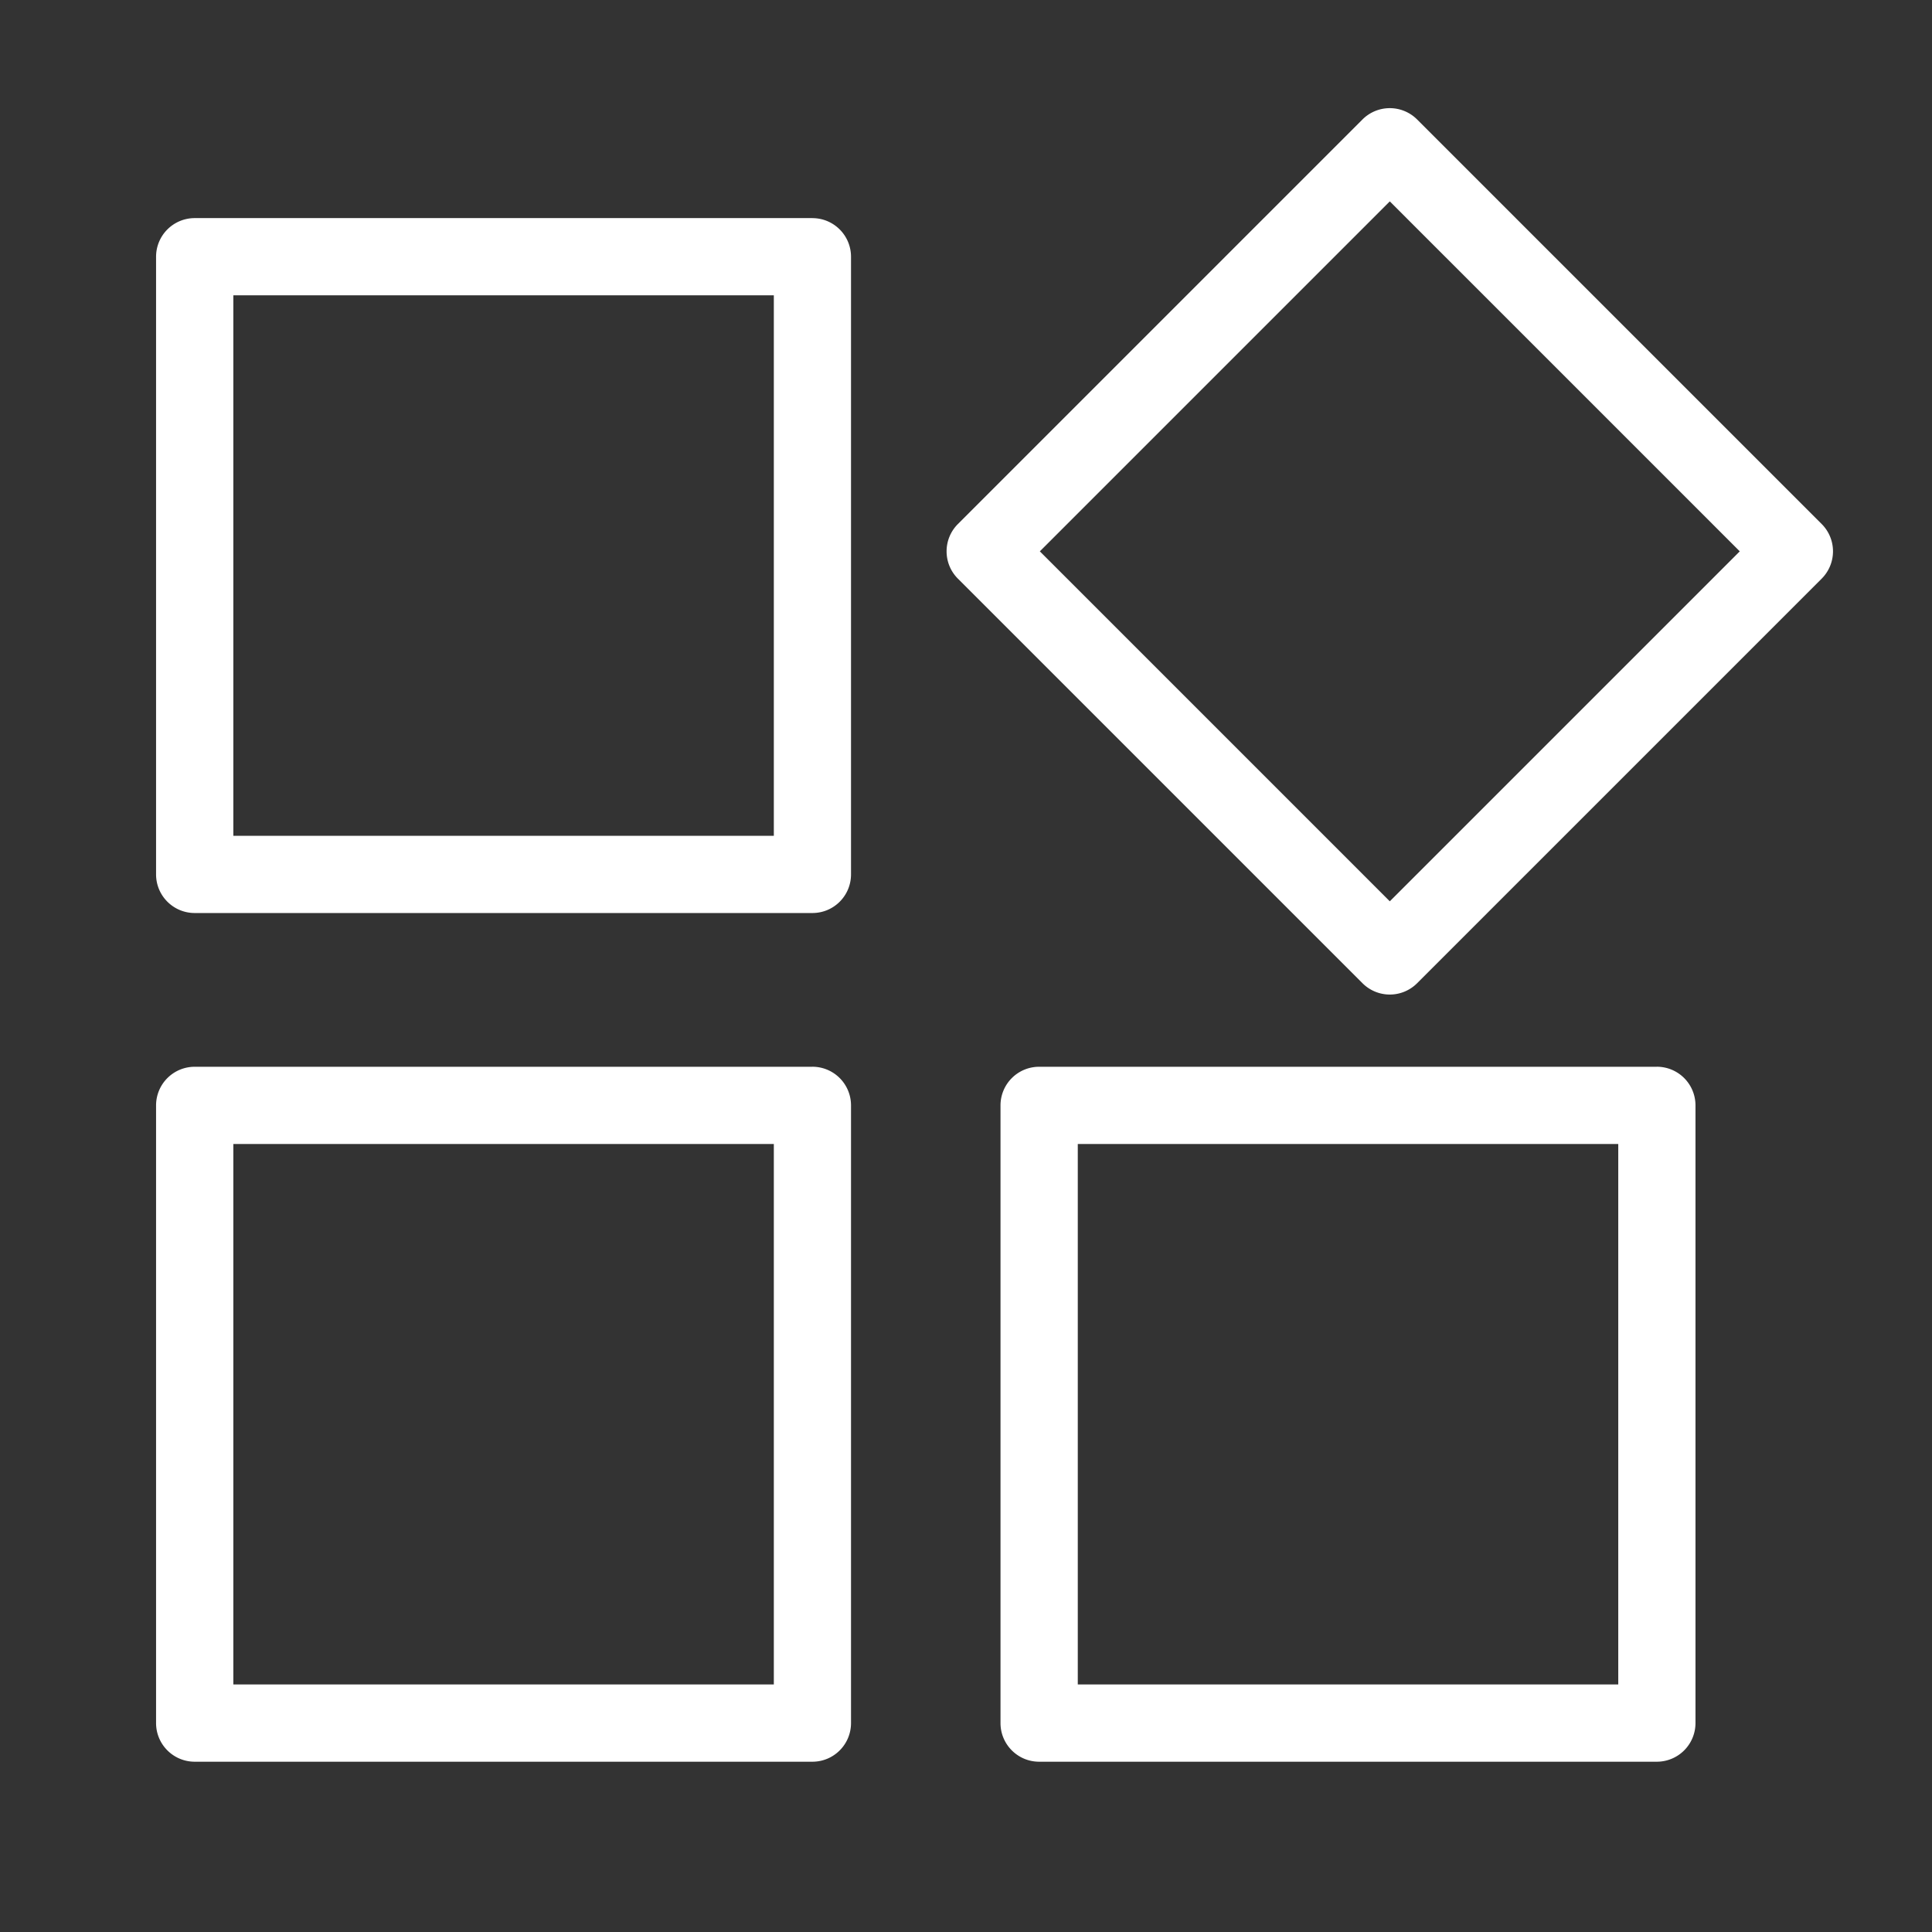 <svg width="64" height="64" viewBox="0 0 64 64" xmlns="http://www.w3.org/2000/svg"><rect x="0" y="0" width="64" height="64" fill="#333333" stroke="none"/><defs><style>@font-face{font-family:ifont;src:url(http://at.alicdn.com/t/font_1442373896_4754455.eot?#iefix) format(embedded-opentype),url(http://at.alicdn.com/t/font_1442373896_4754455.woff) format(woff),url(http://at.alicdn.com/t/font_1442373896_4754455.ttf) format(truetype),url(http://at.alicdn.com/t/font_1442373896_4754455.svg#ifont) format(svg)}</style></defs><path d="M54.885 35.338H34.423a1.28 1.28 0 0 0-1.28 1.279v20.462c0 .707.573 1.28 1.28 1.28h20.462a1.28 1.28 0 0 0 1.28-1.28V36.617a1.28 1.28 0 0 0-1.28-1.28zM53.605 55.8H35.703V37.896h17.904V55.8zM26.914 35.338H6.45a1.28 1.28 0 0 0-1.28 1.279v20.462c0 .707.574 1.28 1.28 1.28h20.462c.707 0 1.279-.573 1.279-1.28V36.617a1.28 1.28 0 0 0-1.28-1.28zM25.633 55.8H7.73V37.896h17.904V55.8zm1.28-48.575H6.45a1.28 1.28 0 0 0-1.28 1.28v20.46c0 .708.574 1.28 1.28 1.28h20.462c.707 0 1.279-.572 1.279-1.28V8.506c0-.707-.572-1.28-1.28-1.28zm-1.28 20.462H7.73V9.783h17.904v17.904zm34.713-10.328L46.943 3.957a1.28 1.28 0 0 0-1.809 0L31.732 17.359c-.5.5-.5 1.31 0 1.81L45.134 32.57a1.278 1.278 0 0 0 1.81 0l13.402-13.402a1.28 1.28 0 0 0 0-1.809zM46.039 29.857L34.446 18.264 46.039 6.671l11.593 11.593-11.593 11.593z" fill="#fff" class="transform-group"/></svg>